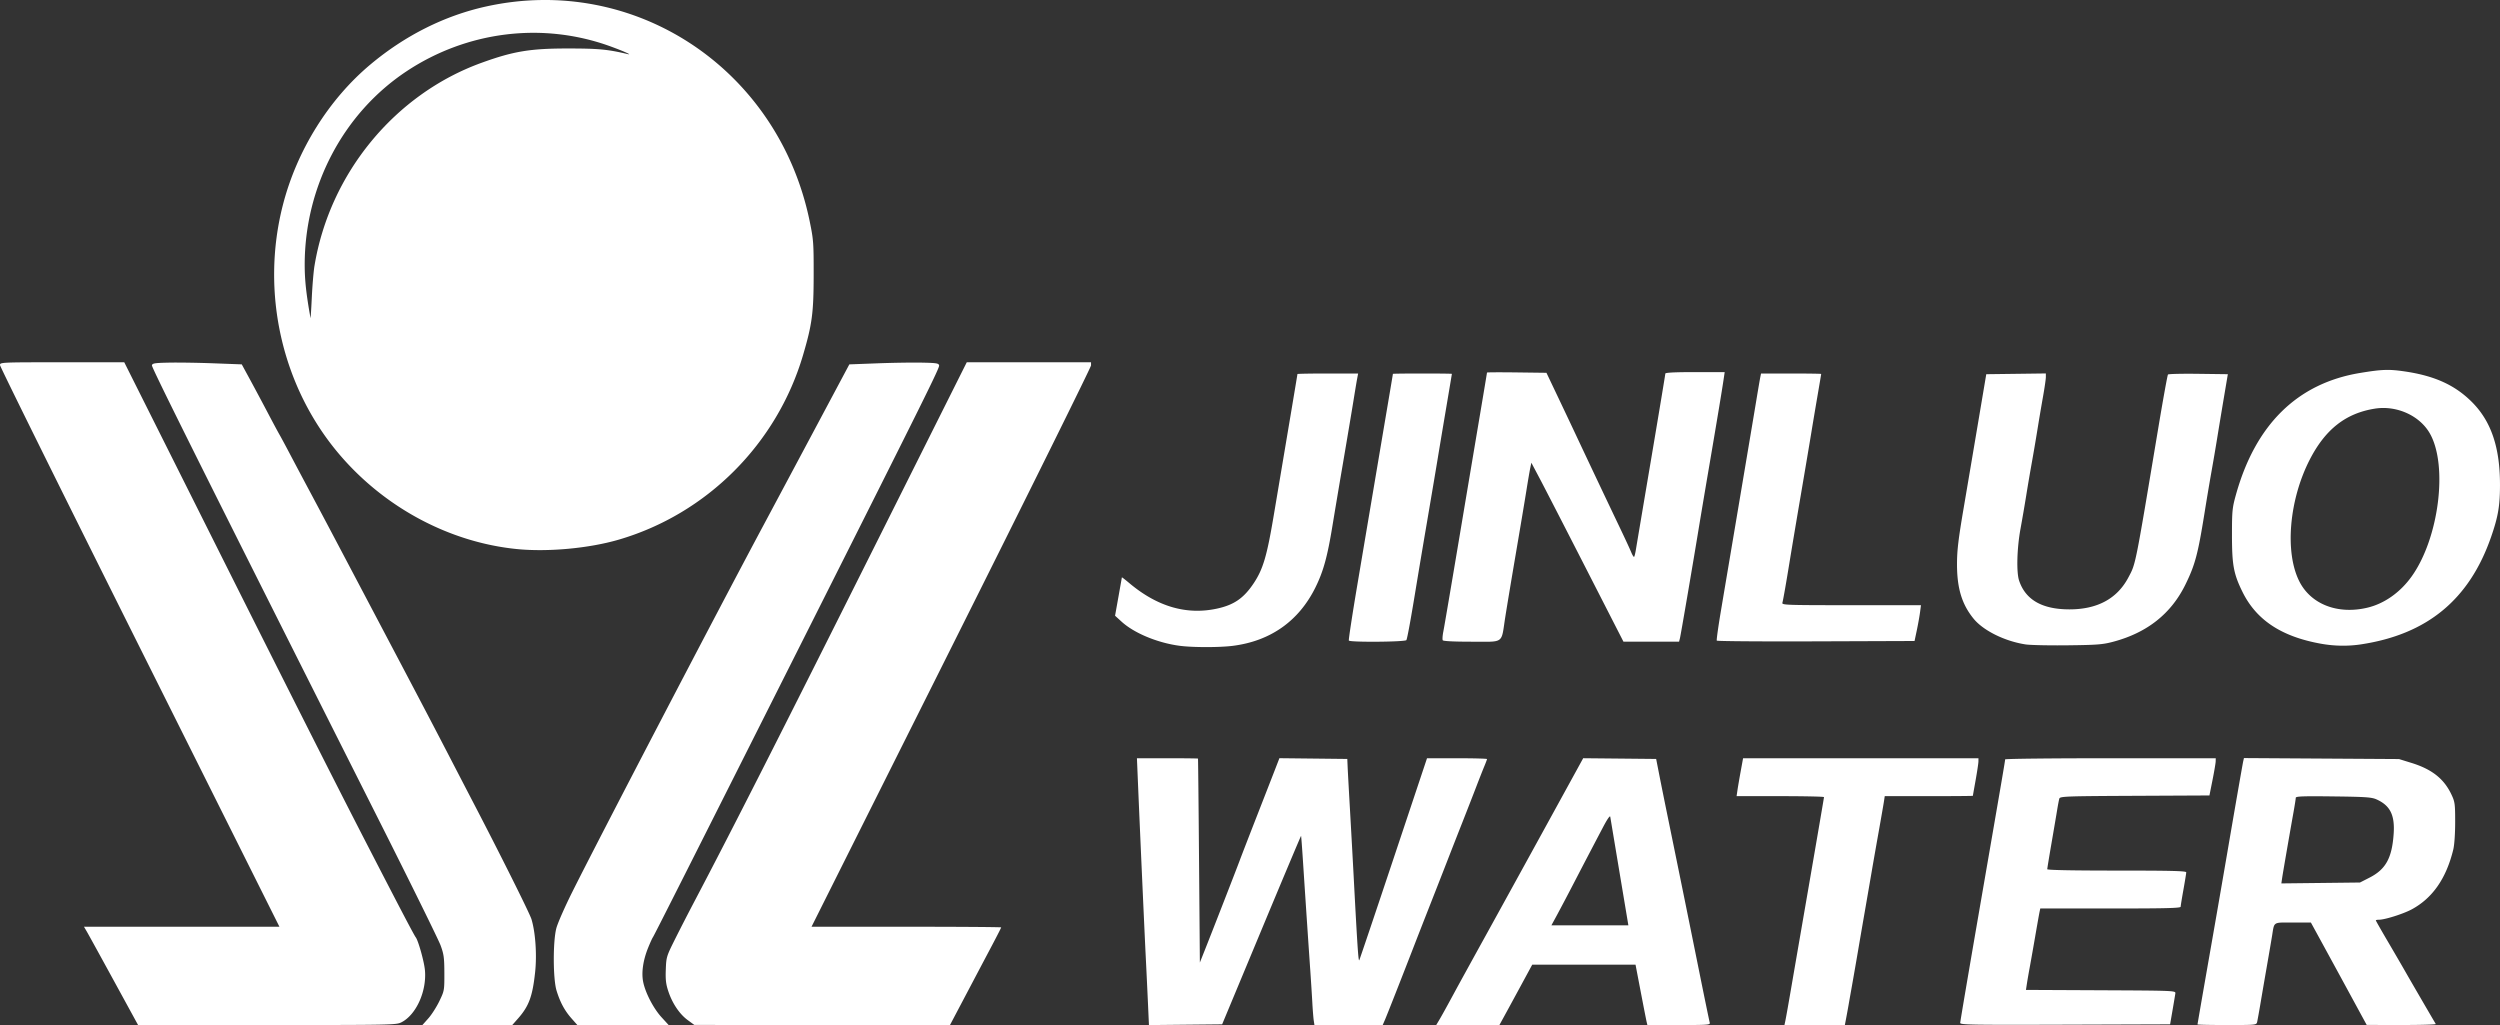 <svg xmlns="http://www.w3.org/2000/svg" width="2373.903" height="973.375" viewBox="0 0 628.095 257.539"><rect x="0" y="0" width="628.095" height="257.539" fill="#333333" stroke="none"/><path d="M28.568 246.327c-3.367-6.16-6.425-11.717-6.796-12.348l-.675-1.146h49.106L35.102 162.63C15.796 124.02 0 92.11 0 91.722c0-.695.232-.706 15.61-.704l15.61.002 21.073 42.067c20.44 40.803 31.69 63.087 39.583 78.403 8.38 16.259 12.14 23.437 12.575 23.998.637.824 2.108 6.08 2.307 8.245.487 5.279-2.186 11.213-5.904 13.11-1.3.663-2.367.684-33.754.684H34.69zm79.048 9.525c.82-.922 2.063-2.867 2.764-4.322 1.258-2.613 1.274-2.7 1.26-7.056-.013-3.86-.13-4.725-.941-6.945-.51-1.394-7.428-15.444-15.375-31.22C52.996 122.27 38.062 92.352 38.168 91.802c.102-.532.659-.622 4.346-.698 2.326-.047 7.378.032 11.227.177l6.998.263 2.11 3.88a805.32 805.32 0 0 1 4.428 8.291c1.275 2.425 2.595 4.886 2.934 5.468.339.582 1.451 2.646 2.472 4.586 1.021 1.94 3 5.671 4.399 8.29 4.303 8.064 5.546 10.414 17.632 33.338 11.822 22.424 13.92 26.425 19.235 36.689 1.608 3.104 3.792 7.311 4.853 9.349 6.798 13.047 14.282 28.043 14.724 29.503 1.001 3.303 1.388 8.906.919 13.302-.649 6.065-1.558 8.54-4.264 11.61l-1.477 1.676h-22.578zm35.958 0c-1.727-1.959-2.854-4.056-3.75-6.983-.899-2.937-.926-12.363-.045-15.683.335-1.262 2.114-5.31 3.953-8.996 6.727-13.488 36.148-69.912 48.193-92.428 2.492-4.657 8.34-15.61 12.996-24.342l8.466-15.875 6.99-.263c3.843-.145 8.891-.224 11.217-.177 3.736.077 4.243.16 4.35.716.117.612-3.443 7.794-32.305 65.165-30.189 60.008-39.345 78.154-39.607 78.493-.15.194-.688 1.377-1.195 2.63-1.253 3.095-1.707 6.15-1.263 8.49.52 2.741 2.569 6.715 4.619 8.959l1.8 1.97H145.052zm29.201.43c-2.05-1.504-3.854-4.18-4.861-7.215-.609-1.831-.736-2.925-.64-5.493.116-3.126.174-3.319 2.306-7.592a586.385 586.385 0 0 1 4.786-9.323c9.462-17.979 21.279-41.266 46.227-91.104l22.294-44.537h15.61l15.611-.002v.79c0 .433-15.8 32.342-35.112 70.908l-35.112 70.119h23.823c13.103 0 23.824.075 23.824.166 0 .092-.993 2.043-2.205 4.337-1.213 2.293-4.107 7.774-6.43 12.18l-4.226 8.011-32.11-.009-32.111-.009-1.674-1.227zm115.65-3.952c-.127-2.866-.387-8.305-.577-12.089-.326-6.504-1.47-32.084-1.976-44.185l-.232-5.557h7.64c4.201 0 7.667.04 7.7.089.033.048.152 11.597.264 25.664l.205 25.577 1.124-2.823c1.833-4.597 8.228-21.02 8.93-22.93.356-.97 2.26-5.892 4.23-10.936 1.97-5.045 4.059-10.406 4.643-11.913l1.06-2.74 8.527.094 8.527.095.083 1.94c.045 1.067.319 6.068.608 11.113.288 5.044.684 12.188.878 15.875.956 18.13 1.217 22.06 1.44 21.631.134-.255 4.018-11.776 8.631-25.6l8.388-25.136h7.537c4.145 0 7.537.09 7.537.2 0 .11-.31.943-.69 1.852-.379.909-1.267 3.16-1.973 5.004-.706 1.843-2.285 5.891-3.508 8.996-1.224 3.104-2.81 7.152-3.525 8.996-.715 1.843-2.017 5.177-2.893 7.408-4.034 10.28-4.718 12.028-5.935 15.17-2.953 7.625-6.58 16.843-7.116 18.08l-.573 1.322h-17.147l-.174-1.146c-.095-.63-.256-2.655-.357-4.498-.1-1.843-.342-5.653-.537-8.467a8315.432 8315.432 0 0 1-1.816-27.164c-.22-3.395-.432-6.209-.47-6.252-.038-.043-4.515 10.593-9.949 23.636l-9.88 23.715-9.196.094-9.195.094zm73.092 4.05c.723-1.213 1.958-3.448 4.143-7.496.733-1.358 4.137-7.55 7.565-13.758 3.428-6.209 10.35-18.791 15.382-27.96l9.15-16.672 9.167.09 9.166.092.76 3.88c.417 2.135 1.409 7.056 2.204 10.936 3.302 16.126 5.4 26.438 7.786 38.277 1.388 6.888 2.607 12.801 2.708 13.14.17.576-.36.618-7.74.618h-7.923l-.188-.794c-.103-.436-.773-3.85-1.489-7.584l-1.3-6.791h-25.951l-2.914 5.38c-1.603 2.959-3.46 6.372-4.126 7.584l-1.211 2.205h-15.872zm45.37-37.202c-1.221-7.315-2.267-13.6-2.324-13.965-.065-.416-.747.564-1.832 2.63a2697.854 2697.854 0 0 0-7.619 14.583 573.328 573.328 0 0 1-3.952 7.496l-1.39 2.558h19.338zm41.642 37.38c.19-.893.875-4.755 1.614-9.085.165-.97 2.059-11.935 4.208-24.366 2.149-12.432 3.907-22.71 3.907-22.843 0-.132-4.941-.24-10.98-.24h-10.982l.22-1.499c.121-.824.488-2.968.816-4.762l.595-3.264h59.137l-.005.794c-.004.437-.318 2.54-.701 4.675-.383 2.134-.698 3.92-.7 3.968-.005.049-4.985.088-11.072.088H473.52l-.2 1.323c-.11.728-.696 4.101-1.301 7.497-.606 3.395-1.4 7.92-1.764 10.054-.365 2.134-1.16 6.738-1.766 10.23a3145.21 3145.21 0 0 0-1.76 10.231c-.362 2.134-.983 5.706-1.38 7.938-.397 2.231-.818 4.612-.935 5.291-.118.68-.371 2.069-.564 3.087l-.35 1.852h-15.176l.205-.97zm43.949.44c0-.294 2.148-12.955 4.774-28.137 5.83-33.7 6.515-37.703 6.515-38.072 0-.16 11.906-.29 26.458-.29h26.458l-.018.794c-.01.437-.368 2.54-.794 4.675l-.775 3.88-18.763.091c-17.48.085-18.775.134-18.948.706-.103.338-.34 1.567-.529 2.73-.188 1.165-.829 4.94-1.424 8.389-.595 3.449-1.082 6.426-1.082 6.614 0 .218 6.377.344 17.462.344 13.738 0 17.462.094 17.458.44-.004.243-.318 2.188-.7 4.322-.384 2.135-.699 4.08-.701 4.322-.004.347-3.77.44-17.637.44h-17.633l-.17.794c-.095.437-.583 3.175-1.086 6.086a935.004 935.004 0 0 1-1.402 7.937c-.27 1.456-.591 3.32-.716 4.142l-.228 1.497 18.816.09c18.588.091 18.815.1 18.716.798-.055.388-.374 2.293-.708 4.233l-.608 3.528-26.368.09c-23.348.08-26.367.03-26.367-.443zm59.62.376c0-.085 1.119-6.554 2.487-14.376a7176.55 7176.55 0 0 0 4.92-28.333c1.948-11.395 3.913-22.676 4.074-23.393l.184-.816 19.479.124 19.479.123 3.113.963c5.176 1.6 8.212 4.007 10.08 7.99.852 1.815.918 2.312.918 6.895 0 2.92-.193 5.732-.472 6.879-1.77 7.286-5.243 12.264-10.514 15.074-2.105 1.122-6.688 2.565-8.145 2.565-.44 0-.801.077-.801.17 0 .094 1.377 2.515 3.06 5.38 1.682 2.865 3.69 6.32 4.462 7.68 1.055 1.856 6.042 10.439 7.533 12.964.086.145-3.782.26-8.596.254l-8.752-.011-4.057-7.46a8138.55 8138.55 0 0 0-7.012-12.866l-2.954-5.405h-4.518c-5.106 0-4.643-.297-5.236 3.35-.19 1.165-.76 4.499-1.267 7.41-.508 2.91-1.231 7.117-1.607 9.348-.377 2.231-.768 4.414-.87 4.85-.185.793-.202.794-7.587.794-4.071 0-7.402-.069-7.402-.153zm43.236-36.888c4.066-2.078 5.631-4.929 6.046-11.015.32-4.69-.88-7.096-4.304-8.63-1.218-.547-2.7-.65-10.848-.75-7.647-.095-9.438-.03-9.443.349-.004.256-.247 1.816-.541 3.465-1.101 6.173-2.693 15.393-2.883 16.694l-.197 1.348 9.877-.113 9.876-.114zM296.42 162.254c-5.551-.722-11.449-3.165-14.625-6.058l-1.65-1.503.852-4.763c.468-2.62.855-4.814.861-4.878.006-.063.844.586 1.863 1.442 7.01 5.898 14.328 8.045 21.927 6.435 4.363-.924 6.837-2.629 9.37-6.455 2.299-3.475 3.272-6.756 4.939-16.652 4.142-24.591 6.009-35.73 6.009-35.85 0-.073 3.43-.134 7.624-.134h7.624l-.25 1.323c-.138.728-.543 3.149-.9 5.38s-1.543 9.296-2.634 15.699a2938.266 2938.266 0 0 0-2.642 15.698c-1.285 7.926-2.303 11.622-4.327 15.699-4.183 8.426-11.302 13.438-20.775 14.626-3.341.419-10.008.414-13.266-.01zm212.47-.352c-5.21-.802-10.587-3.461-13.03-6.442-2.97-3.624-4.2-7.688-4.185-13.82.008-3.39.34-6.169 1.661-13.935.908-5.336 2.56-15.099 3.67-21.696l2.02-11.994 7.485-.095 7.485-.096v.917c0 .504-.33 2.77-.734 5.034a559.168 559.168 0 0 0-1.382 8.174 514.915 514.915 0 0 1-1.412 8.29 515.138 515.138 0 0 0-1.41 8.291 447.582 447.582 0 0 1-1.425 8.29c-.902 4.922-1.066 10.932-.357 13.053 1.612 4.819 5.767 7.205 12.581 7.225 7.033.02 12.032-2.666 14.851-7.978 1.905-3.59 1.633-2.235 7.555-37.7 1.198-7.179 2.285-13.175 2.415-13.324.13-.15 3.567-.23 7.638-.177l7.402.096-.98 5.82c-.539 3.202-1.3 7.806-1.694 10.231a566.05 566.05 0 0 1-1.414 8.29 712.998 712.998 0 0 0-1.778 10.584c-1.66 10.335-2.368 12.986-4.793 17.926-3.598 7.33-9.608 12.09-18.13 14.362-2.65.706-3.982.81-11.465.899-4.656.055-9.414-.047-10.573-.225zm74.25-.17c-9.931-1.777-16.247-5.94-19.738-13.013-2.234-4.524-2.646-6.755-2.644-14.311 0-6.011.077-6.8.959-9.987 4.907-17.74 15.452-28.115 31.218-30.719 5.523-.912 7.248-.97 11.242-.383 7.532 1.11 12.644 3.445 16.904 7.724 4.846 4.866 7.056 11.492 7.012 21.018-.023 5.136-.487 7.8-2.23 12.825-5.47 15.757-16.07 24.503-32.736 27.01-3.25.488-6.649.433-9.986-.164zm11.642-9.06c4.267-1.017 8.258-3.838 11.136-7.872 6.82-9.557 9.144-27.747 4.58-35.853-2.548-4.524-8.359-7.155-13.862-6.275-7.319 1.169-12.45 5.203-16.37 12.868-5.17 10.107-6.277 23.24-2.576 30.543 2.918 5.76 9.665 8.36 17.092 6.59zm-255.899 8.26c-.097-.157.838-6.309 2.078-13.67 2.064-12.254 6.638-39.35 8.303-49.19.378-2.232.688-4.097.689-4.145 0-.049 3.335-.089 7.41-.089 4.074 0 7.408.04 7.408.089 0 .048-.645 3.898-1.433 8.554-.788 4.657-1.73 10.293-2.095 12.524-.364 2.231-1.555 9.296-2.647 15.699a3132.193 3132.193 0 0 0-2.644 15.698c-1.426 8.772-2.382 14.036-2.617 14.417-.29.47-14.165.578-14.452.113zm23.592-.07c-.122-.198-.055-1.19.148-2.206.204-1.016 1.954-11.292 3.89-22.837 1.936-11.545 4.32-25.737 5.3-31.538.977-5.801 1.778-10.607 1.778-10.679 0-.072 3.36-.088 7.467-.035l7.467.095 3.028 6.365c1.665 3.501 3.73 7.867 4.59 9.702a4356.227 4356.227 0 0 0 10.774 22.739c1.3 2.716 2.608 5.54 2.907 6.276.3.736.627 1.255.728 1.154.1-.101.306-.941.456-1.867.15-.926 1.873-11.158 3.83-22.739 1.955-11.58 3.555-21.224 3.555-21.431 0-.254 2.421-.375 7.457-.375h7.456l-.22 1.499c-.424 2.9-1.614 10.082-3.579 21.608a3302.17 3302.17 0 0 0-2.646 15.698c-1.406 8.633-4.574 27.165-4.79 28.025l-.226.903H407.877l-9.429-18.433c-5.185-10.138-10.393-20.256-11.571-22.484l-2.143-4.052-.28 1.349c-.155.741-.588 3.279-.964 5.639-.375 2.36-1.576 9.53-2.668 15.932-1.091 6.403-2.293 13.626-2.67 16.052-1.032 6.65-.114 5.997-8.412 5.997-4.381 0-7.126-.135-7.264-.358zm68.846.087c-.093-.151.363-3.446 1.015-7.323.651-3.876 2.71-16.096 4.573-27.156 1.864-11.06 3.783-22.49 4.264-25.4.481-2.91.963-5.728 1.07-6.261l.195-.97h7.557c4.156 0 7.557.05 7.557.113 0 .062-.408 2.483-.906 5.38-.498 2.896-1.202 7.092-1.566 9.323-.363 2.231-1.553 9.296-2.645 15.699a2882.79 2882.79 0 0 0-2.641 15.698c-1.015 6.267-1.788 10.698-1.987 11.377-.17.582.82.618 17.318.618h17.498l-.24 1.812c-.132.997-.496 3.022-.807 4.498l-.567 2.686-24.759.09c-13.618.05-24.836-.033-24.929-.184zm-301.5-23.008c-16.807-1.69-33.058-10.334-44.44-23.642-14.556-17.018-19.97-40.821-14.296-62.856 3.52-13.669 11.509-26.476 21.987-35.25 8.694-7.28 18.588-12.242 29.016-14.555 37.352-8.285 73.453 15.652 81.33 53.924.96 4.668 1.015 5.413 1.005 13.582-.012 9.5-.391 12.349-2.674 20.09-6.574 22.287-24.179 39.896-46.351 46.361-7.475 2.18-17.804 3.127-25.577 2.346zM79 66.85c3.823-23.289 20.188-43.188 42.01-51.083 8.03-2.906 12.261-3.6 21.865-3.587 7.572.01 9.769.22 14.817 1.408 1.327.312-1.104-.773-4.41-1.97-16.978-6.144-35.902-3.813-51.153 6.3-15.89 10.538-25.577 28.955-25.576 48.624 0 3.856.387 7.402 1.46 13.36.035.195.18-2.107.322-5.115.143-3.007.442-6.579.665-7.937z" fill="#fff" stroke-width=".353"/></svg>